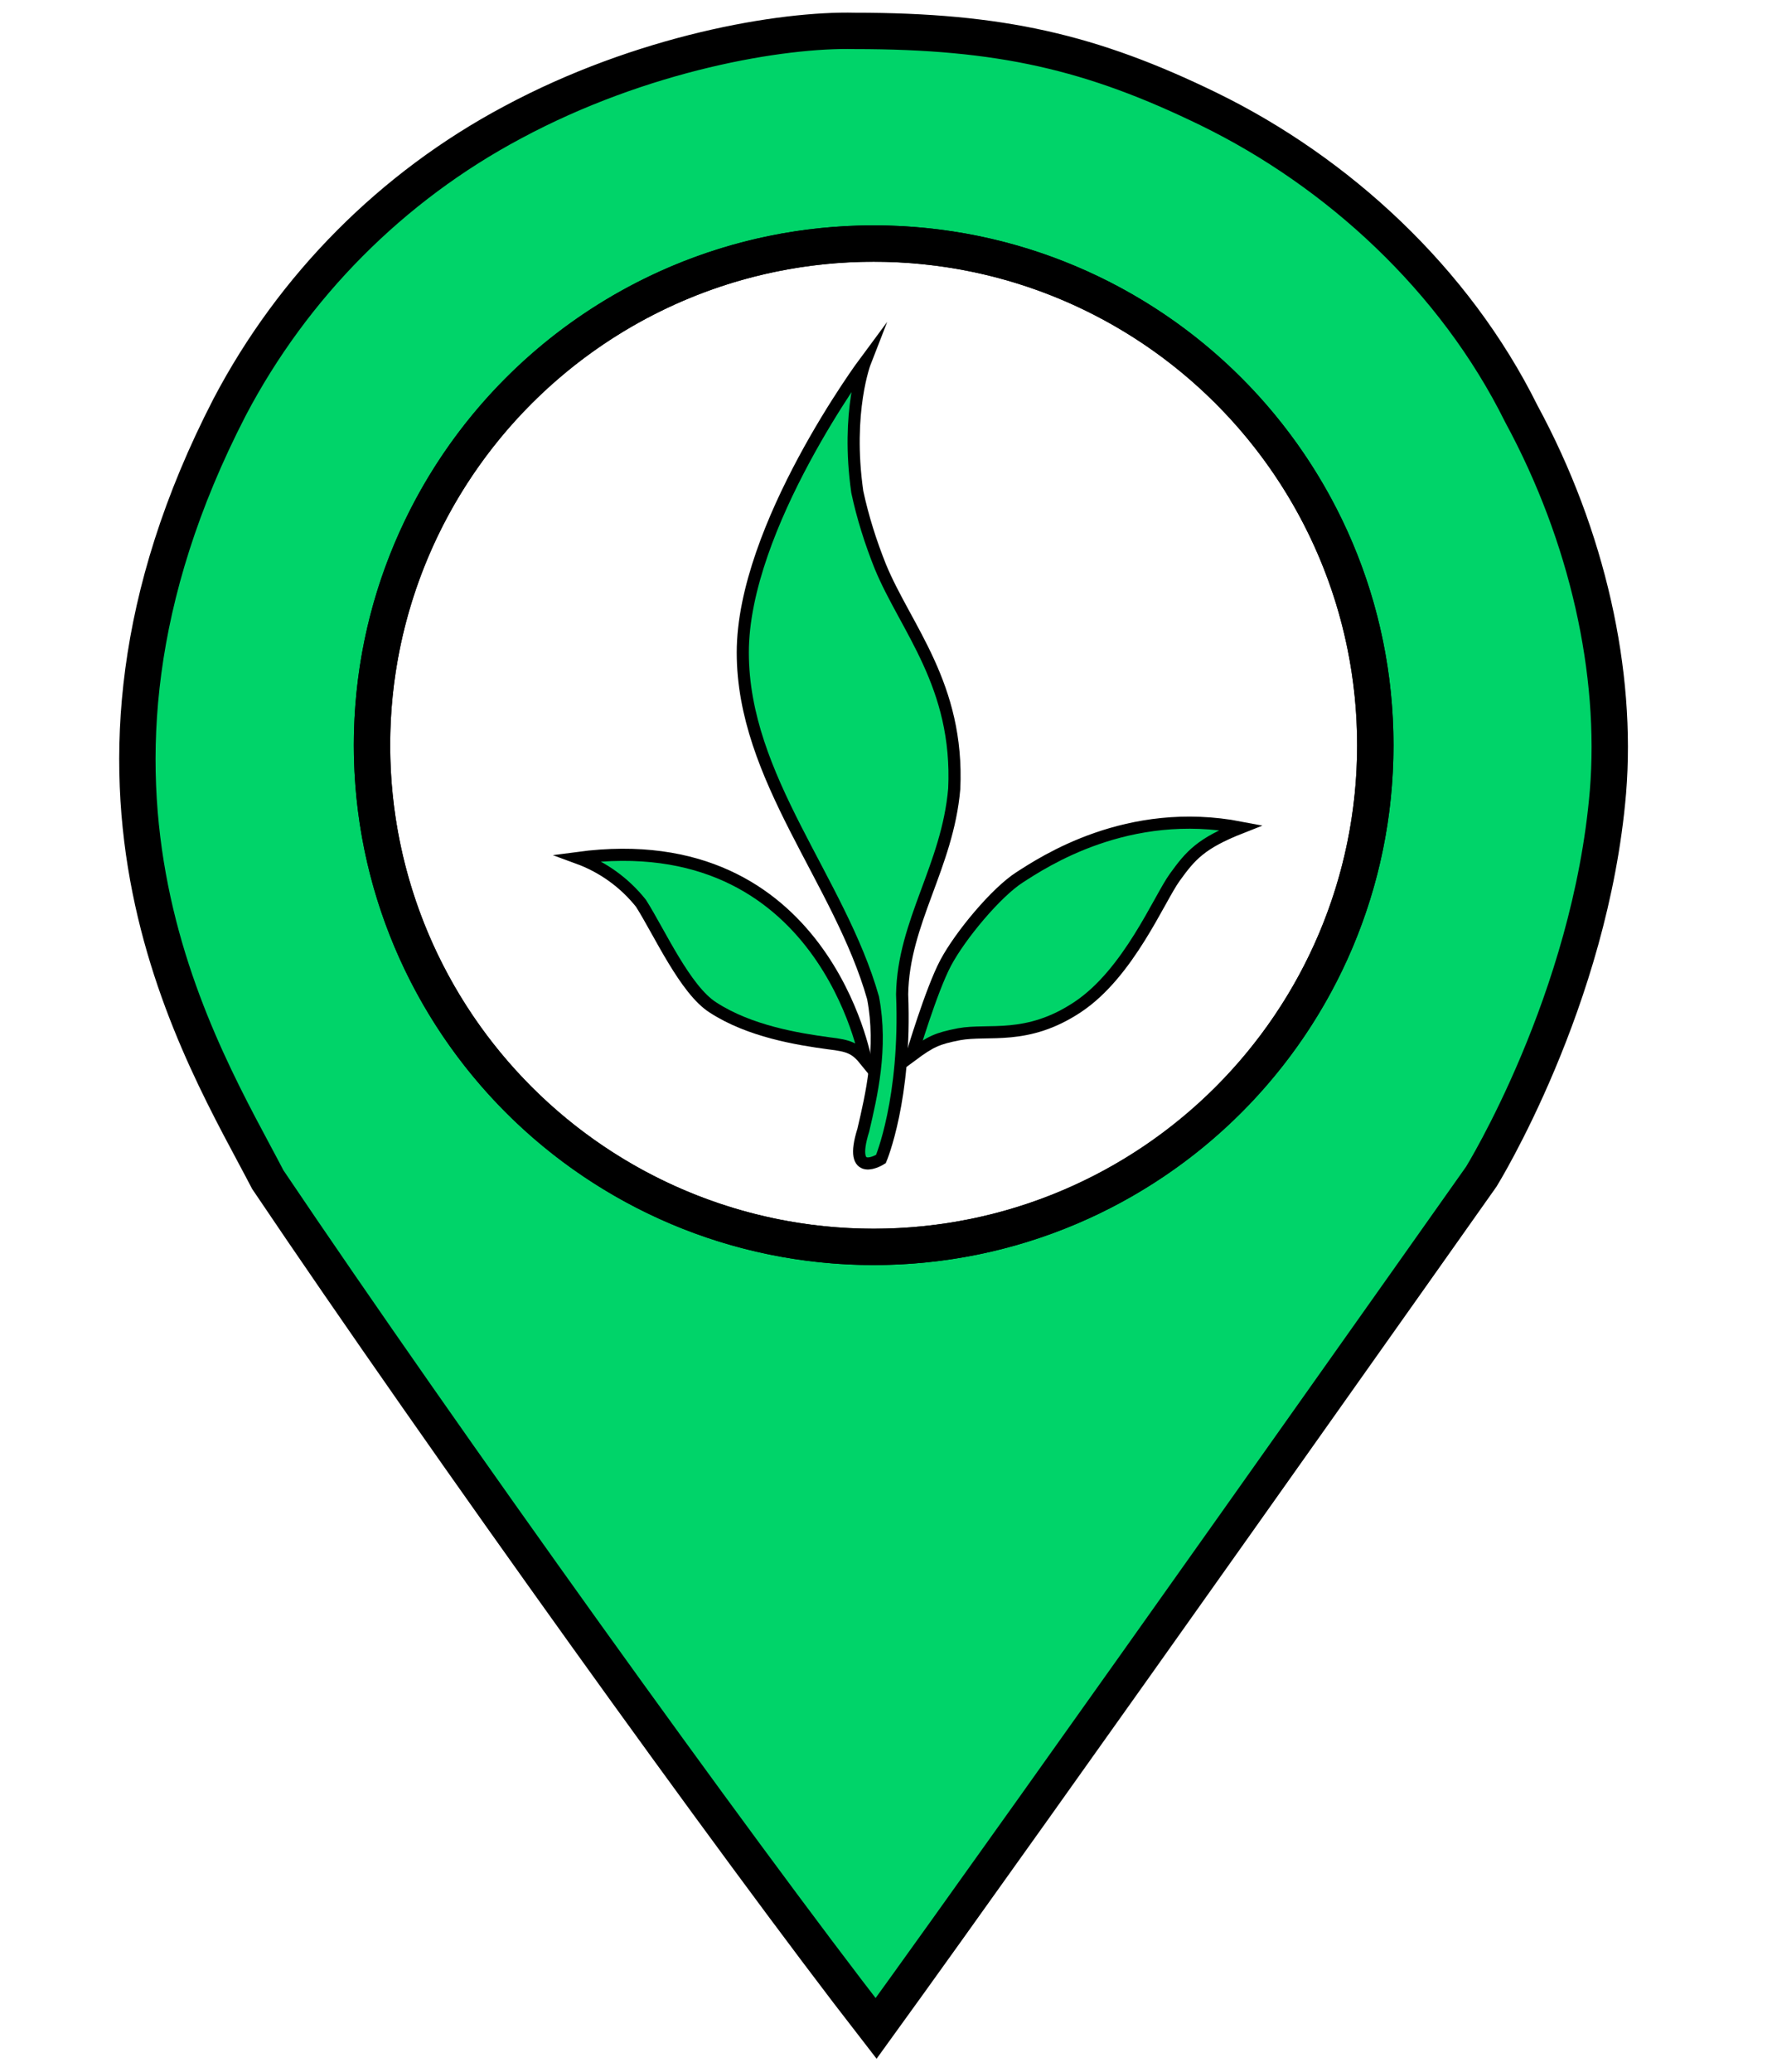 <?xml version="1.0" encoding="utf-8"?>
<!-- Generator: Adobe Illustrator 21.1.0, SVG Export Plug-In . SVG Version: 6.00 Build 0)  -->
<svg version="1.1" id="Layer_4" xmlns="http://www.w3.org/2000/svg" xmlns:xlink="http://www.w3.org/1999/xlink" x="0px" y="0px"
	 viewBox="0 0 293.3 342" style="enable-background:new 0 0 293.3 342;" xml:space="preserve">
<style type="text/css">
	.st0{fill:#00D469;stroke:#000000;stroke-width:6;stroke-miterlimit:10;}
	.st1{fill:none;stroke:#000000;stroke-width:6;stroke-miterlimit:10;}
	.st2{fill:#00D469;stroke:#000000;stroke-width:2;stroke-miterlimit:10;}
	.st3{display:none;stroke:#000000;stroke-miterlimit:10;}
</style>
<title>pin-icon</title>
<path class="st0" d="M251.1,68.3c-11-22.2-30.3-39.9-51.6-50.3c-19.3-9.4-34.4-12.9-58.4-12.9C129,4.8,106,8.7,84.6,20.2
	c-19.9,10.6-36.2,27-46.7,47c-32.5,63-4.5,106.7,6.3,127.5c29.1,43.2,77.1,110.1,100.4,140.1c25.2-34.8,99.9-140.6,99.9-140.6
	s18-29.1,20.9-63.5C267,111.1,262.1,88.6,251.1,68.3z M144.2,205.8c-45.7,0-82.8-37.1-82.8-82.8c0-45.7,37.1-82.8,82.8-82.8
	c45.7,0,82.8,37.1,82.8,82.8C227,168.7,189.9,205.8,144.2,205.8C144.2,205.8,144.2,205.8,144.2,205.8z"/>
<circle class="st1" cx="144.2" cy="123" r="82.8"/>
<path class="st2" d="M145.4,191.3c0,0,4.2-9.9,3.5-27.2c0.2-11.9,7.5-21.1,8.6-33.9c0.8-17.1-8-26.5-12.2-36.7
	c-1.6-4-2.9-8.1-3.8-12.3c-1.9-13.3,1.3-21.5,1.3-21.5s-20.2,27.2-20.2,48s16,37.6,21.5,57c1.6,8.3-0.3,16.2-1.6,21.8
	C139.9,194.8,145.4,191.3,145.4,191.3z"/>
<path class="st2" d="M150.5,174.2c0,0,3.2-10.8,5.6-15.3s8.3-11.6,12.2-14.1s17.8-11.8,36.5-8.2c-6.6,2.6-8.3,4.6-10.9,8.2
	s-7.6,15.8-16,21.4s-14.7,3.6-19.6,4.5C154.7,171.4,153.6,171.9,150.5,174.2z"/>
<path class="st2" d="M142.9,175.1c0,0-6.9-38.9-47.5-33.5c4.1,1.5,7.7,4.1,10.4,7.5c3.1,4.9,7.3,14.3,11.9,17.2
	c6,3.9,13.9,5.2,19.1,5.9C140.2,172.6,141.2,173,142.9,175.1z"/>
<path class="st3" d="M174.2,201.6c-1.3-1.9-0.9-4.3-3.2-6.1s-10.3-4.5-8.3-3.3s-5.2-7.6-8.3-7.6s-7.3,5.9-10.9,6.1s-4.6-7.3-9-7.1
	s-8.3,8.1-11.9,10s-4.4,0-8.1,2.2c-1.4,0.7-2.4,2-2.8,3.6c-0.1,0.4,13.8,5.2,28.8,5.8C157.5,206,174.9,202.6,174.2,201.6z"/>
</svg>
